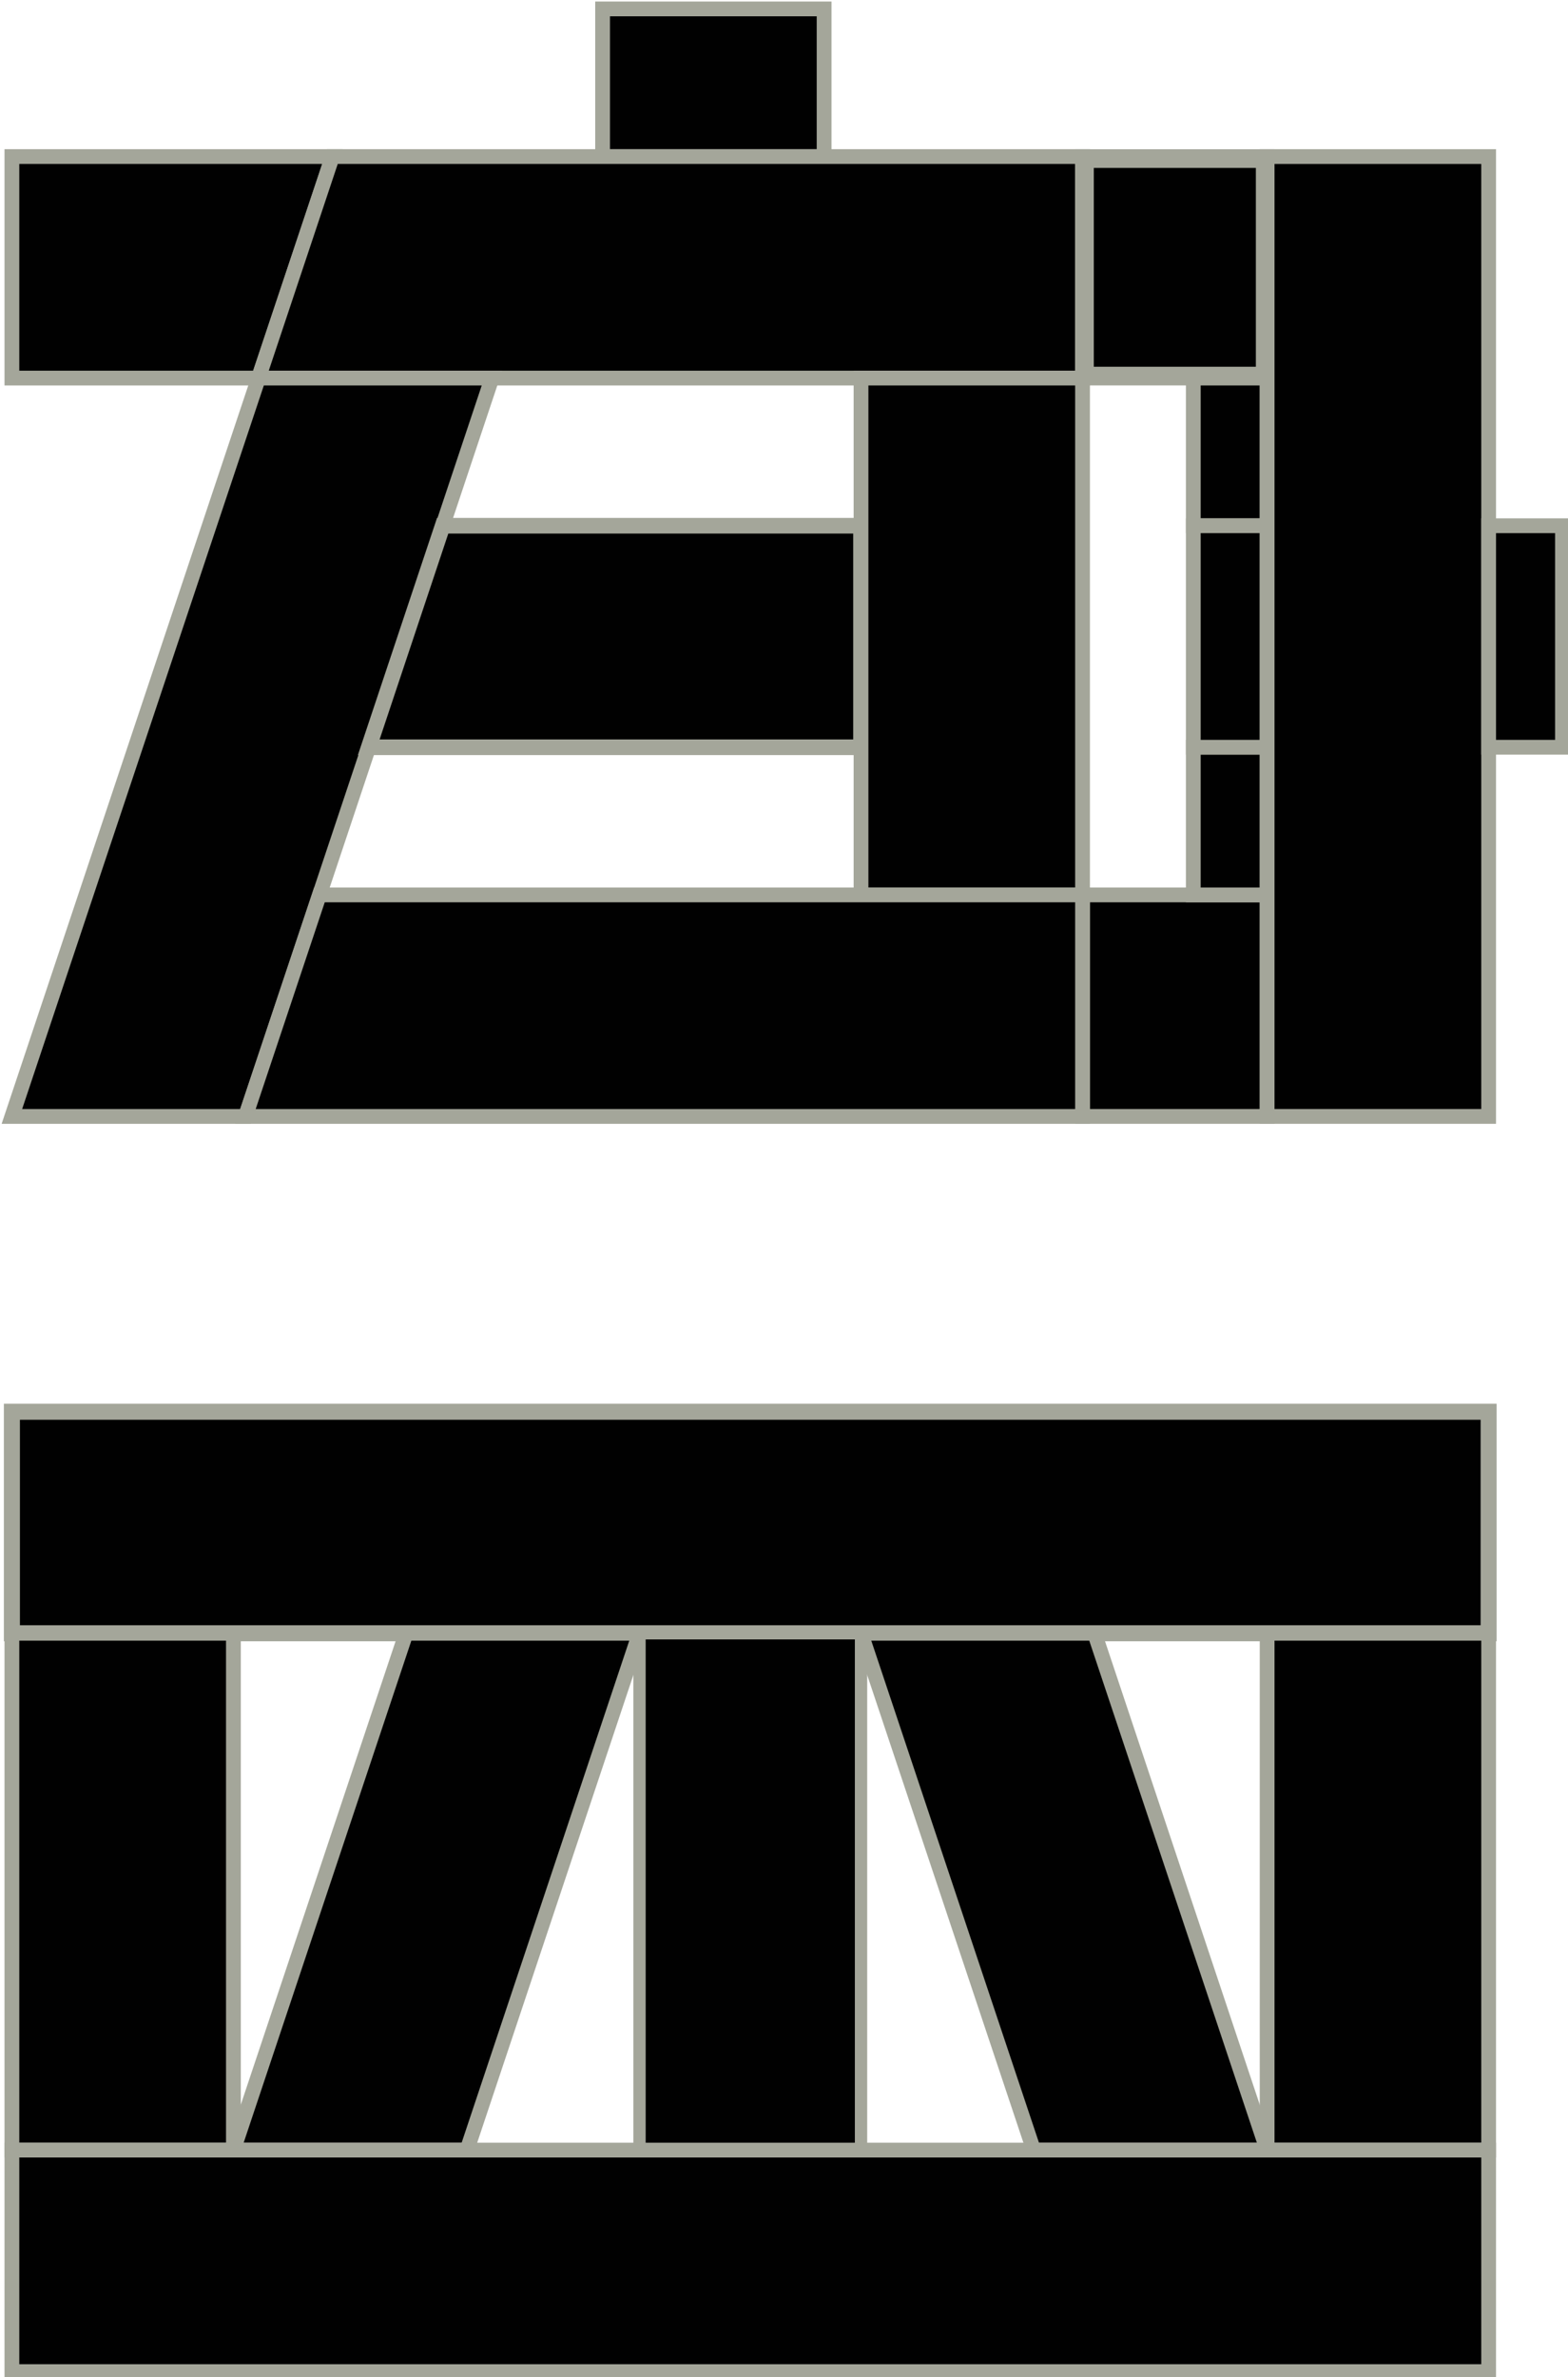 <svg version="1.1" width="80.272" height="121.701" xmlns="http://www.w3.org/2000/svg" xmlns:xlink="http://www.w3.org/1999/xlink" id="svg30546" overflow="hidden"><defs id="defs30550"></defs><g id="g30552" transform="matrix(3.78,0,0,3.78,-684.909,-625.512)"><rect x="189.354" y="165.6" width="3" height="2" id="rect3296-5-0-2-8-1-5-3-0-6-2" stroke="#A4A69A" stroke-width="0.2" stroke-dasharray="" stroke-opacity="1" fill="#010101" fill-opacity="1"/><path d=" M 181.354 167.6 L 181.354 170.6 L 184.693 170.6 L 185.695 167.6 Z" id="rect3296-5-7-2-09-5" stroke="#A4A69A" stroke-width="0.2" stroke-dasharray="" stroke-opacity="1" fill="#010101" fill-opacity="1"/><path d=" M 185.695 167.6 L 184.694 170.6 L 187.856 170.6 L 190.355 170.6 L 192.854 170.6 L 195.854 170.6 L 195.854 167.6 L 188.858 167.6 Z" id="rect3296-5-7-2-7-5-8-0" stroke="#A4A69A" stroke-width="0.2" stroke-dasharray="" stroke-opacity="1" fill="#010101" fill-opacity="1"/><g id="g26419"><path d=" M 195.88 167.627 L 195.88 170.573 L 198.328 170.573 L 198.328 167.627 Z" id="rect3296-5-7-2-0-4-9-4" stroke="#A4A69A" stroke-width="0.253" stroke-dasharray="" stroke-opacity="1" fill="#010101" fill-opacity="1"/><rect x="195.854" y="177.6" width="2.5" height="3" id="rect3296-5-0-2-8-1-0-5-2-93" stroke="#A4A69A" stroke-width="0.2" stroke-dasharray="" stroke-opacity="1" fill="#010101" fill-opacity="1"/></g><path d=" M 184.694 170.6 L 181.354 180.6 L 184.518 180.6 L 187.856 170.6 Z" id="rect3296-5-7-2-7-5-6-1-6" stroke="#A4A69A" stroke-width="0.2" stroke-dasharray="" stroke-opacity="1" fill="#010101" fill-opacity="1"/><path d=" M 187.188 172.6 L 186.187 175.6 L 192.854 175.6 L 192.854 172.6 Z" id="rect14193" stroke="#A4A69A" stroke-width="0.212" stroke-opacity="1" fill="#010101" fill-opacity="1"/><rect x="192.854" y="170.6" width="3" height="7" id="rect1355-5" stroke="#A4A69A" stroke-width="0.2" stroke-dasharray="" stroke-opacity="1" fill="#010101" fill-opacity="1"/><g id="g14967-4-4" stroke="#A4A69A" stroke-width="0.2" stroke-dasharray="" stroke-opacity="1" fill="#010101" fill-opacity="1" transform="matrix(1,0,0,1,96.556,139.448)"><rect x="100.798" y="31.152" width="1" height="2" id="rect3296-5-0-2-8-8-1-9-3-9-8" stroke="#A4A69A" stroke-width="0.2" stroke-dasharray="" stroke-opacity="1" fill="#010101" fill-opacity="1"/><rect x="100.798" y="36.152" width="1" height="2" id="rect3296-5-0-2-8-8-1-4-9-5-53-8" stroke="#A4A69A" stroke-width="0.2" stroke-dasharray="" stroke-opacity="1" fill="#010101" fill-opacity="1"/></g><rect x="197.354" y="172.6" width="1" height="3" id="rect3296-5-0-2-8-8-2-7-6-0" stroke="#A4A69A" stroke-width="0.2" stroke-dasharray="" stroke-opacity="1" fill="#010101" fill-opacity="1"/><rect x="198.354" y="167.6" width="3" height="13" id="rect3322-6-0-1-0-7-5" stroke="#A4A69A" stroke-width="0.2" stroke-dasharray="" stroke-opacity="1" fill="#010101" fill-opacity="1"/><rect x="201.354" y="172.6" width="1" height="3" id="rect3296-5-0-2-8-1-6-2-4-58-0" stroke="#A4A69A" stroke-width="0.2" stroke-dasharray="" stroke-opacity="1" fill="#010101" fill-opacity="1"/><path d=" M 185.519 177.6 L 184.517 180.6 L 192.854 180.6 L 195.854 180.6 L 195.854 177.6 L 192.854 177.6 Z" id="rect3296-5-0-8-0-7" stroke="#A4A69A" stroke-width="0.2" stroke-dasharray="" stroke-opacity="1" fill="#010101" fill-opacity="1"/><rect x="181.354" y="184.6" width="20" height="3" id="rect3296-5-8-8-6" stroke="#A4A69A" stroke-width="0.217" stroke-dasharray="" stroke-opacity="1" fill="#010101" fill-opacity="1"/><rect x="181.354" y="187.6" width="3" height="7" id="rect20475" stroke="#A4A69A" stroke-width="0.2" stroke-opacity="1" fill="#010101" fill-opacity="1"/><g id="g20479" stroke="#A4A69A" stroke-opacity="1" fill="#010101" fill-opacity="1" transform="matrix(1,0,0,1,39.157,24.715)"><path d=" M 147.535 162.885 L 145.197 169.885 L 148.36 169.885 L 150.697 162.885 Z" id="rect19506" stroke="#A4A69A" stroke-width="0.2" stroke-opacity="1" fill="#010101" fill-opacity="1"/><path d=" M 156.86 162.885 L 159.197 169.885 L 156.035 169.885 L 153.697 162.885 Z" id="rect19506-1" stroke="#A4A69A" stroke-width="0.2" stroke-opacity="1" fill="#010101" fill-opacity="1"/></g><rect x="189.854" y="187.6" width="3" height="7" id="rect3320-1-5-6-9-6-5-1" stroke="#A4A69A" stroke-width="0.167" stroke-dasharray="" stroke-opacity="1" fill="#010101" fill-opacity="1"/><rect x="198.354" y="187.6" width="3" height="7" id="rect20469" stroke="#A4A69A" stroke-width="0.2" stroke-opacity="1" fill="#010101" fill-opacity="1"/><rect x="181.354" y="194.6" width="20" height="3" id="rect20473" stroke="#A4A69A" stroke-width="0.2" stroke-opacity="1" fill="#010101" fill-opacity="1"/></g></svg>